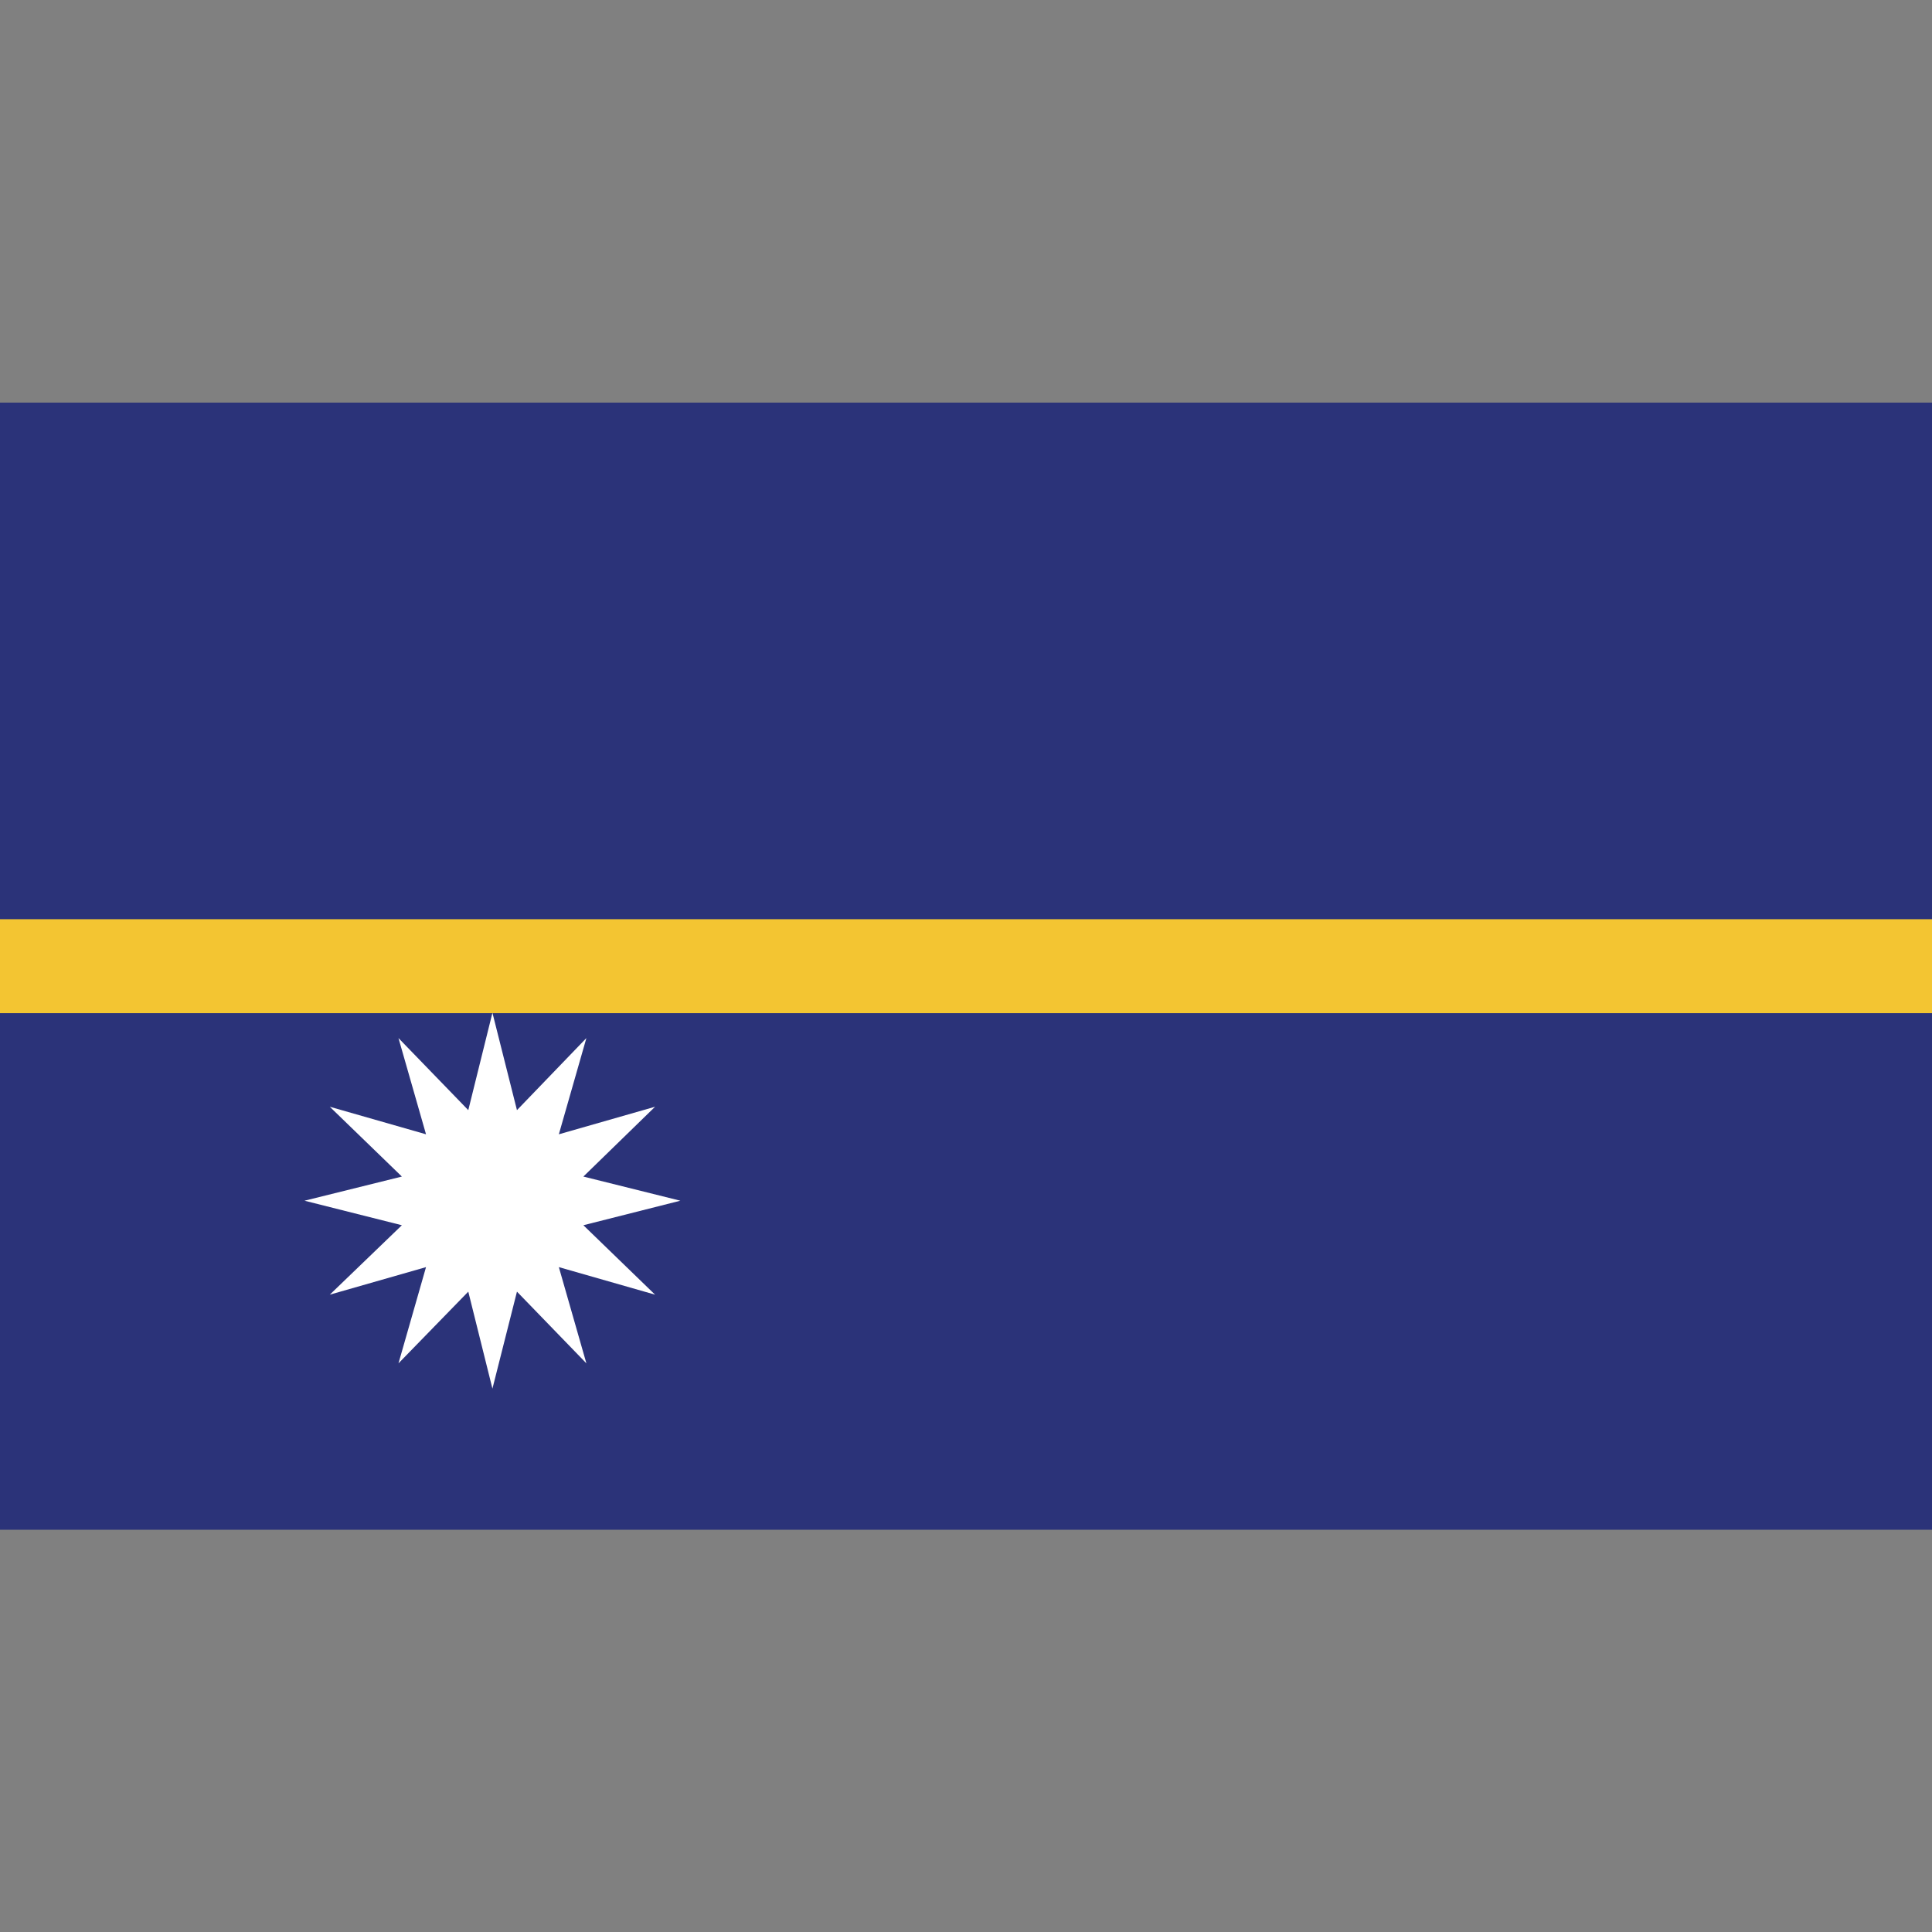 <?xml version="1.0" ?>
<svg id="Layer_1" style="enable-background:new 0 0 512 512;" version="1.1" viewBox="0 0 512 512" xml:space="preserve"
     xmlns="http://www.w3.org/2000/svg"><rect x="0" y="0" width="512" height="512" fill="#808080" stroke="none"/><style type="text/css">
	.st0 {
    fill: #2B3379;
  }

  .st1 {
    fill: #FFFFFF;
  }

  .st2 {
    fill: #F3C532;
  }
</style>
  <g><rect class="st0" height="298.7" width="512" y="106.7"/>
    <polygon class="st1"
             points="130.5,368 124.1,342.3 105.6,361.3 112.9,335.8 87.4,343.1 106.5,324.7 80.7,318.2 106.5,311.8    87.4,293.3 112.9,300.6 105.6,275.1 124.1,294.2 130.5,268.4 137,294.2 155.4,275.1 148.1,300.6 173.6,293.3 154.6,311.8    180.3,318.2 154.6,324.7 173.6,343.1 148.1,335.8 155.4,361.3 137,342.3  "/>
    <rect class="st2" height="24.9" width="512" y="243.6"/></g></svg>
